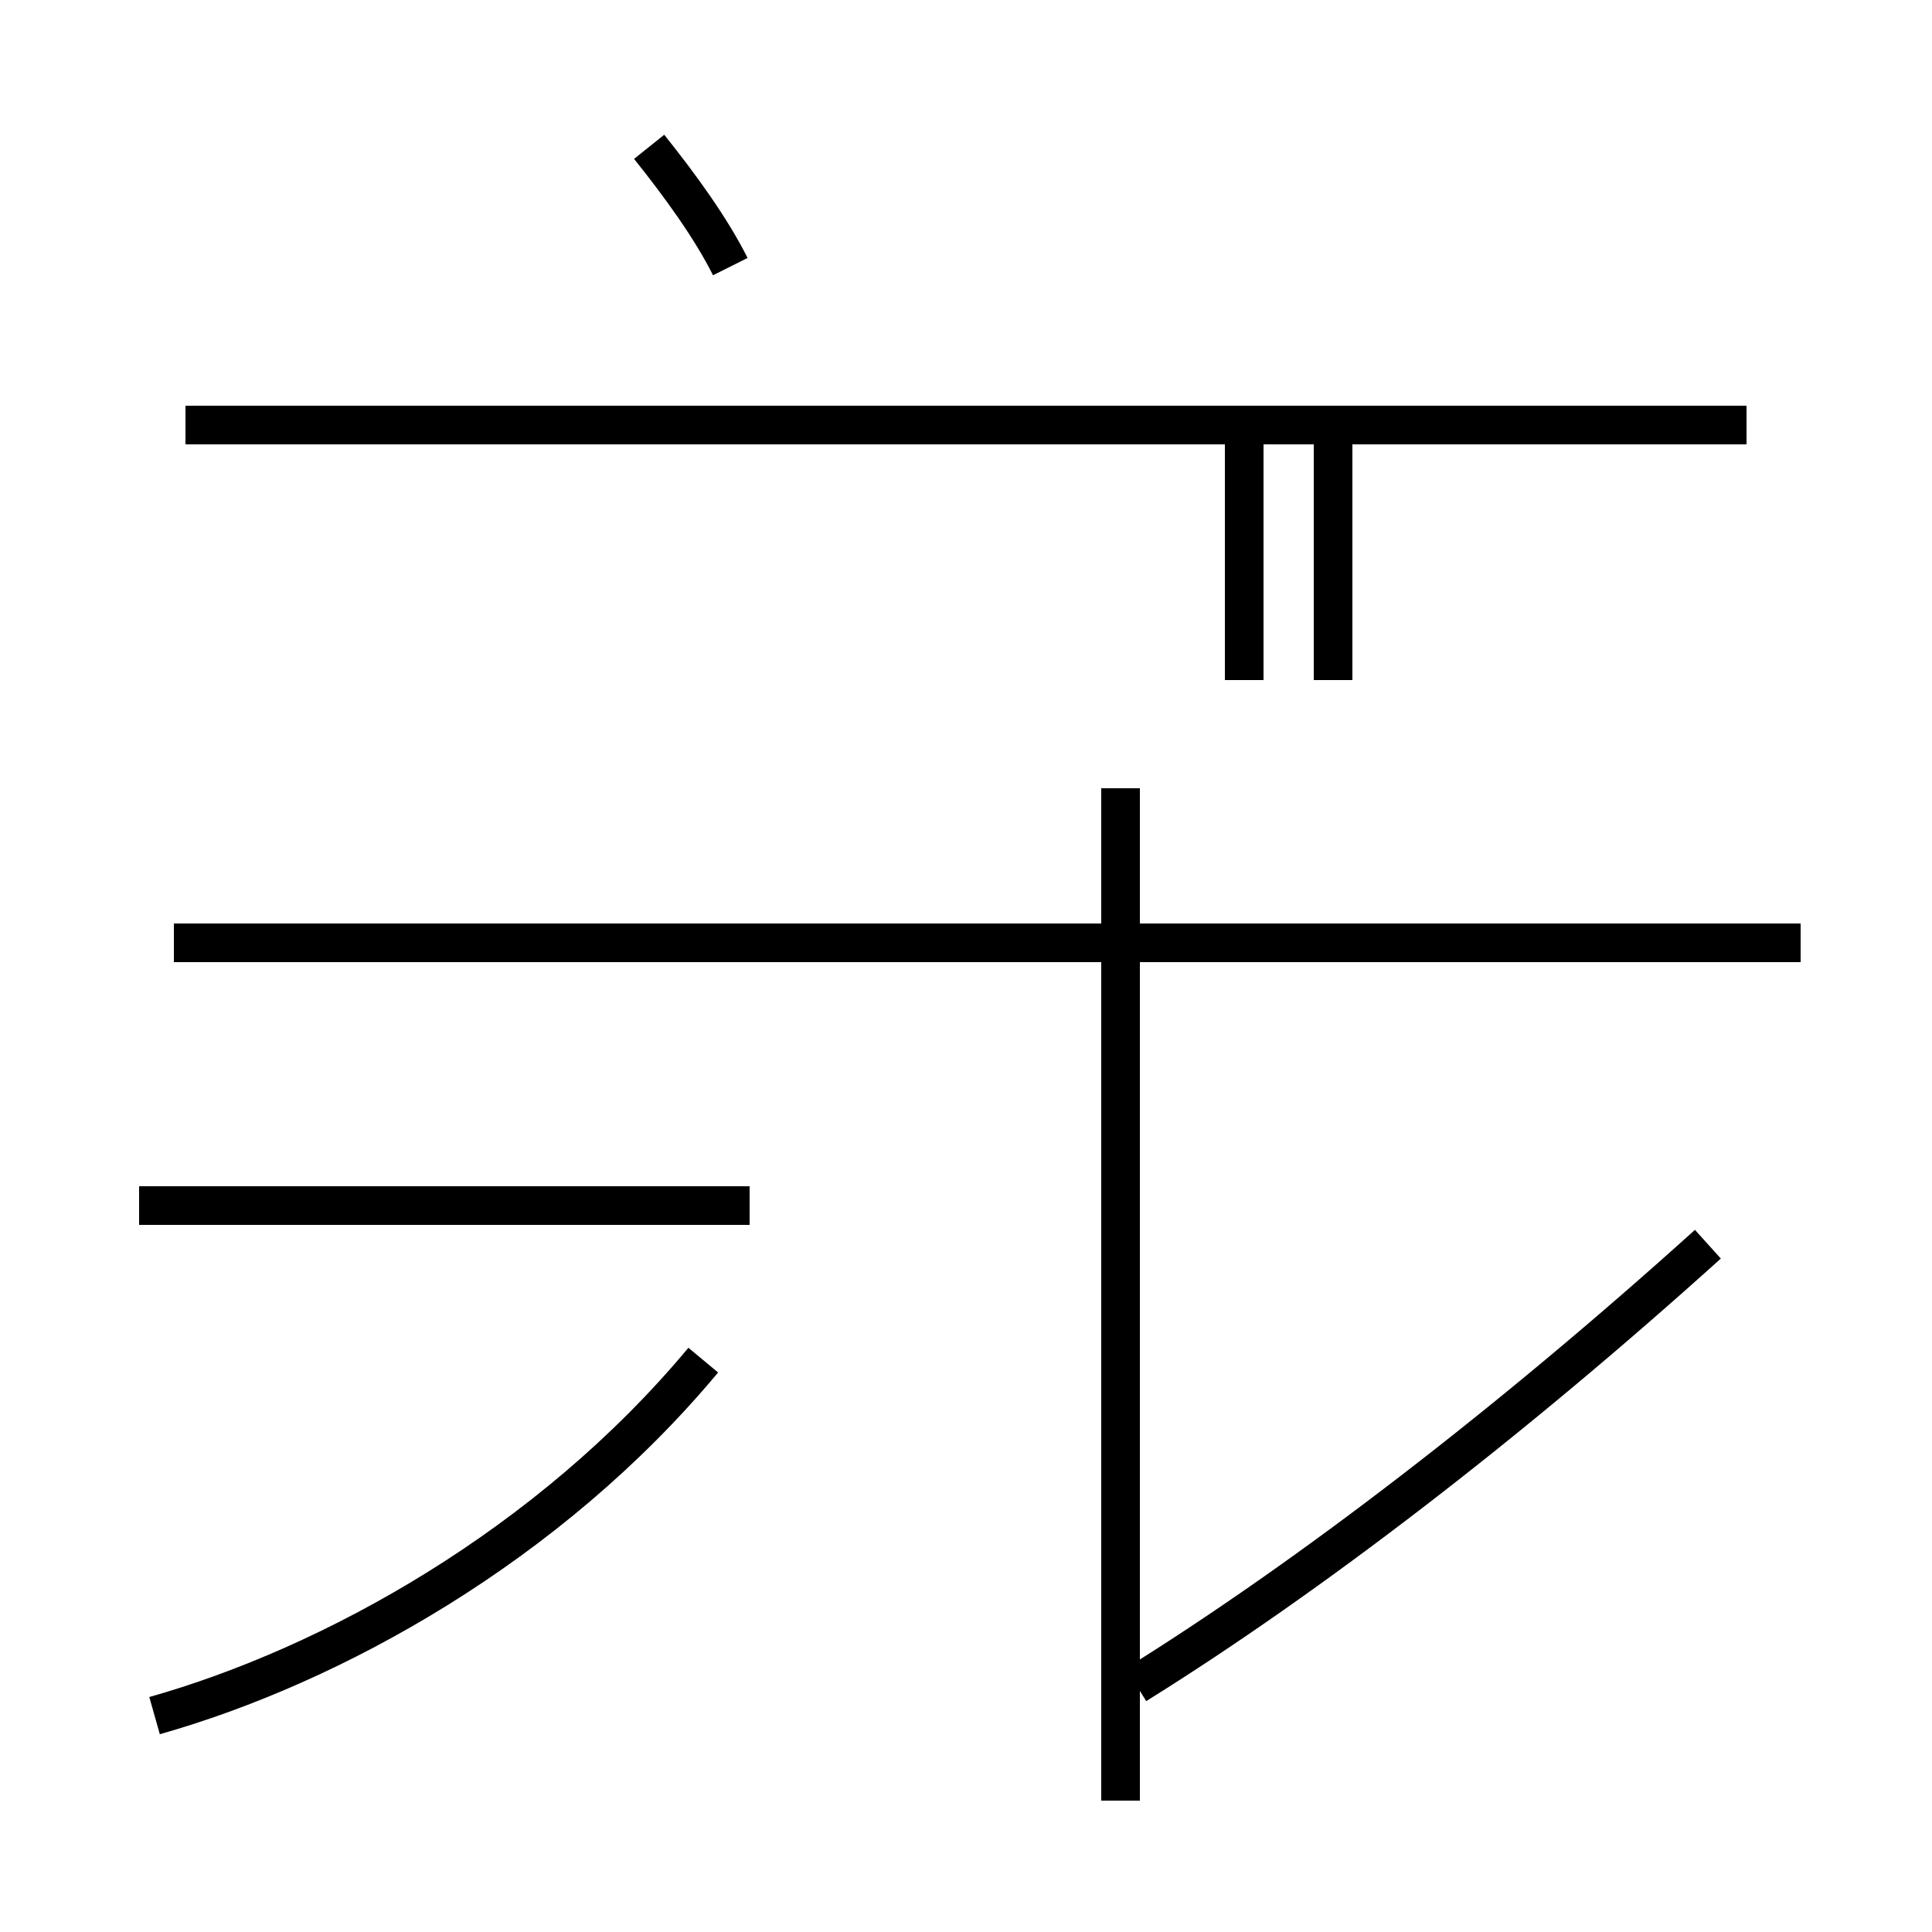 <?xml version='1.0' encoding='utf8'?>
<svg viewBox="0.0 -44.0 50.0 50.0" version="1.1" xmlns="http://www.w3.org/2000/svg">
<rect x="0.0" y="-44.0" width="50.0" height="50.0" fill="#808080" stroke="none"/>
<rect x="-1000" y="-1000" width="2000" height="2000" stroke="white" fill="white"/>
<g style="fill:none; stroke:#000000;  stroke-width:1">
<path d="M 18.9 37.1 C 18.4 38.1 17.6 39.2 16.8 40.2 M 4.0 -0.4 C 8.6 0.9 14.2 4.0 18.2 8.8 M 46.6 19.6 L 4.5 19.6 M 29.0 -2.6 L 29.0 23.6 M 45.2 33.0 L 4.8 33.0 M 19.4 12.8 L 3.6 12.8 M 29.4 0.4 C 33.9 3.2 39.1 7.2 44.2 11.8 M 32.2 33.0 L 32.2 26.4 M 34.5 33.0 L 34.5 26.4 " transform="scale(1, -1)" />
</g>
</svg>